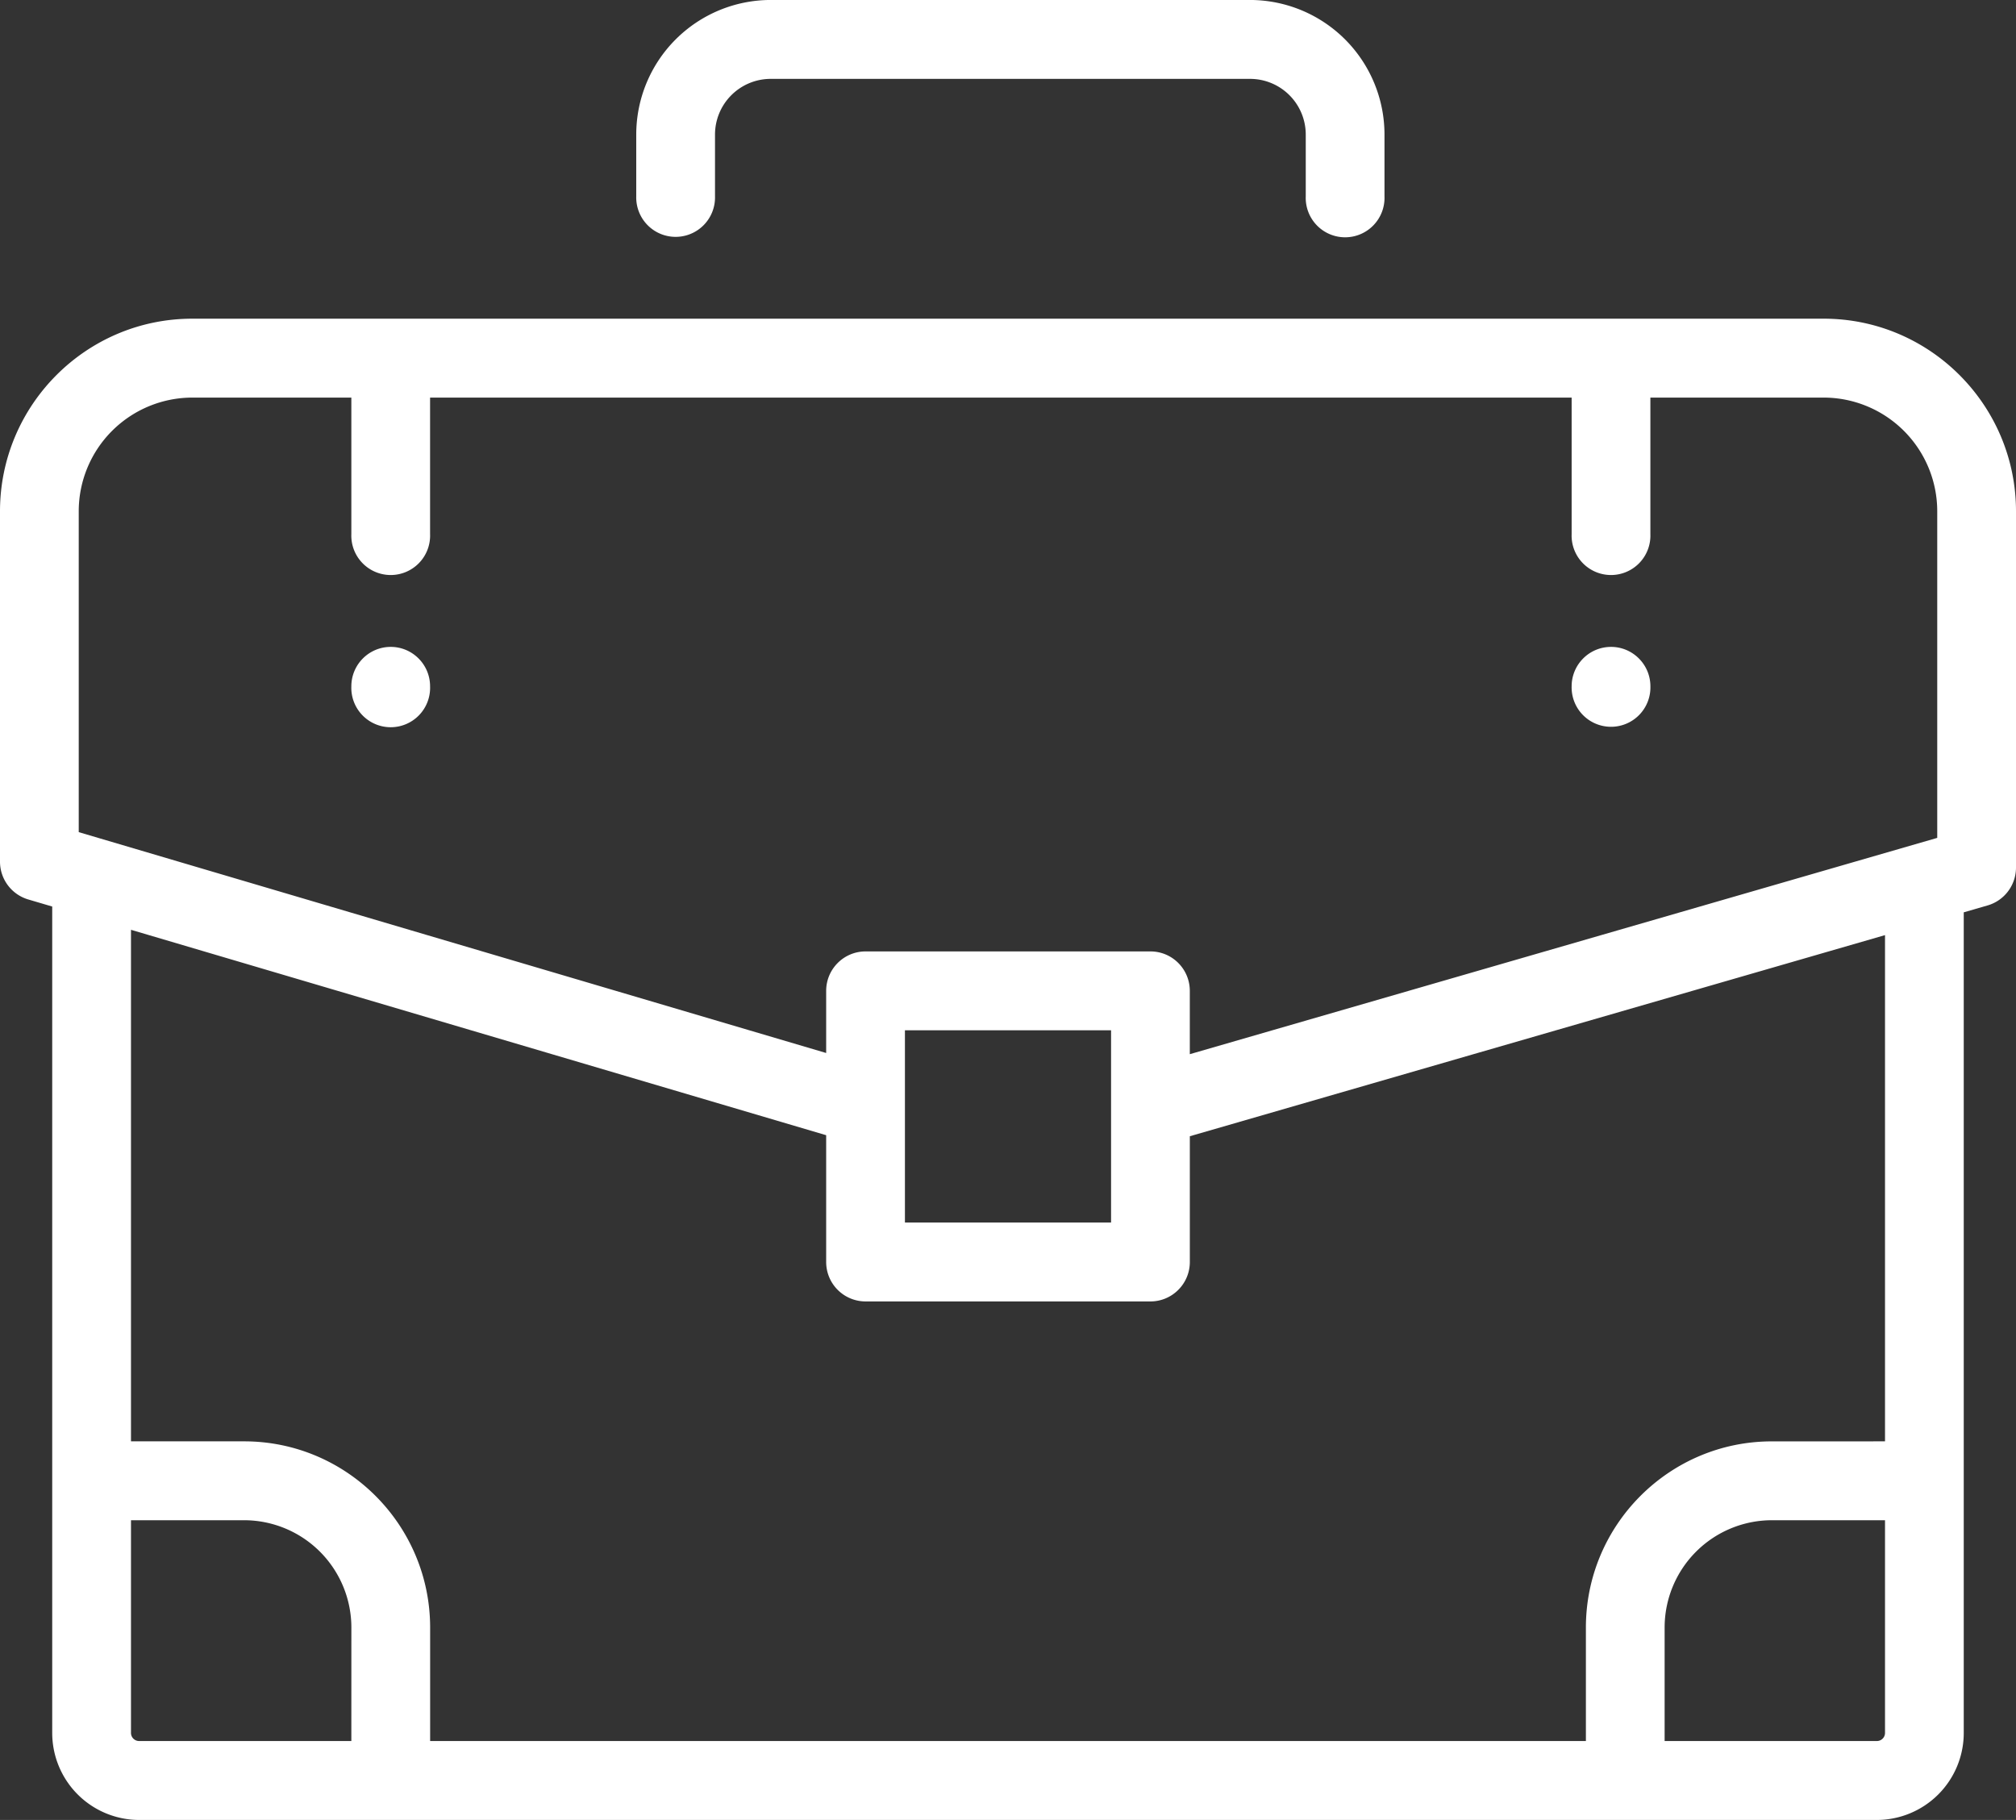 <svg xmlns="http://www.w3.org/2000/svg" width="72" height="65" viewBox="0 0 72 65"><rect x="0" y="0" width="72" height="65" fill="#333333" stroke="none"/><g><g><path fill="#fff" d="M49.446 4.807v2.208a1.407 1.407 0 1 1-2.812 0V4.807a1.99 1.99 0 0 0-1.986-1.99H27.521a1.99 1.99 0 0 0-1.985 1.99v2.208a1.407 1.407 0 1 1-2.813 0V4.807a4.808 4.808 0 0 1 4.798-4.808h17.127a4.808 4.808 0 0 1 4.798 4.808zM72 18.26v12.725c0 .627-.414 1.179-1.016 1.353l-.85.246v29.307A3.109 3.109 0 0 1 67.033 65H4.967a3.109 3.109 0 0 1-3.102-3.108V32.377l-.857-.253A1.408 1.408 0 0 1 0 30.772v-12.51c0-3.794 3.08-6.88 6.866-6.88h58.268c3.786 0 6.866 3.086 6.866 6.88zm-59.451 39.87a3.834 3.834 0 0 0-3.827-3.835H4.678v7.596c0 .16.13.29.29.29h7.58zm54.773-3.835h-4.044a3.834 3.834 0 0 0-3.827 3.834v4.052h7.581c.16 0 .29-.13.29-.29zm0-2.817v-18.08l-24.828 7.183v4.49c0 .778-.63 1.41-1.407 1.41H30.913a1.408 1.408 0 0 1-1.407-1.41v-4.527L4.678 33.208v18.27h4.044c3.66 0 6.64 2.984 6.64 6.652v4.052h41.277V58.13c0-3.668 2.978-6.651 6.639-6.651zm-27.641-7.816v-6.866h-7.362v6.866zm29.506-13.737V18.26a4.061 4.061 0 0 0-4.053-4.06h-6.192v4.877a1.407 1.407 0 1 1-2.812 0V14.2H15.36v4.877a1.407 1.407 0 1 1-2.812 0V14.2H6.866a4.061 4.061 0 0 0-4.054 4.06V29.72l26.694 7.888v-2.219c0-.778.63-1.409 1.407-1.409h10.174c.777 0 1.406.63 1.406 1.41v2.26zm-11.65-6.821c.776 0 1.406.631 1.406 1.409a1.407 1.407 0 1 1-2.813 0c0-.778.63-1.409 1.407-1.409zm-43.583 0c.777 0 1.406.631 1.406 1.409a1.407 1.407 0 1 1-2.812 0c0-.778.63-1.409 1.406-1.409z"/></g></g></svg>